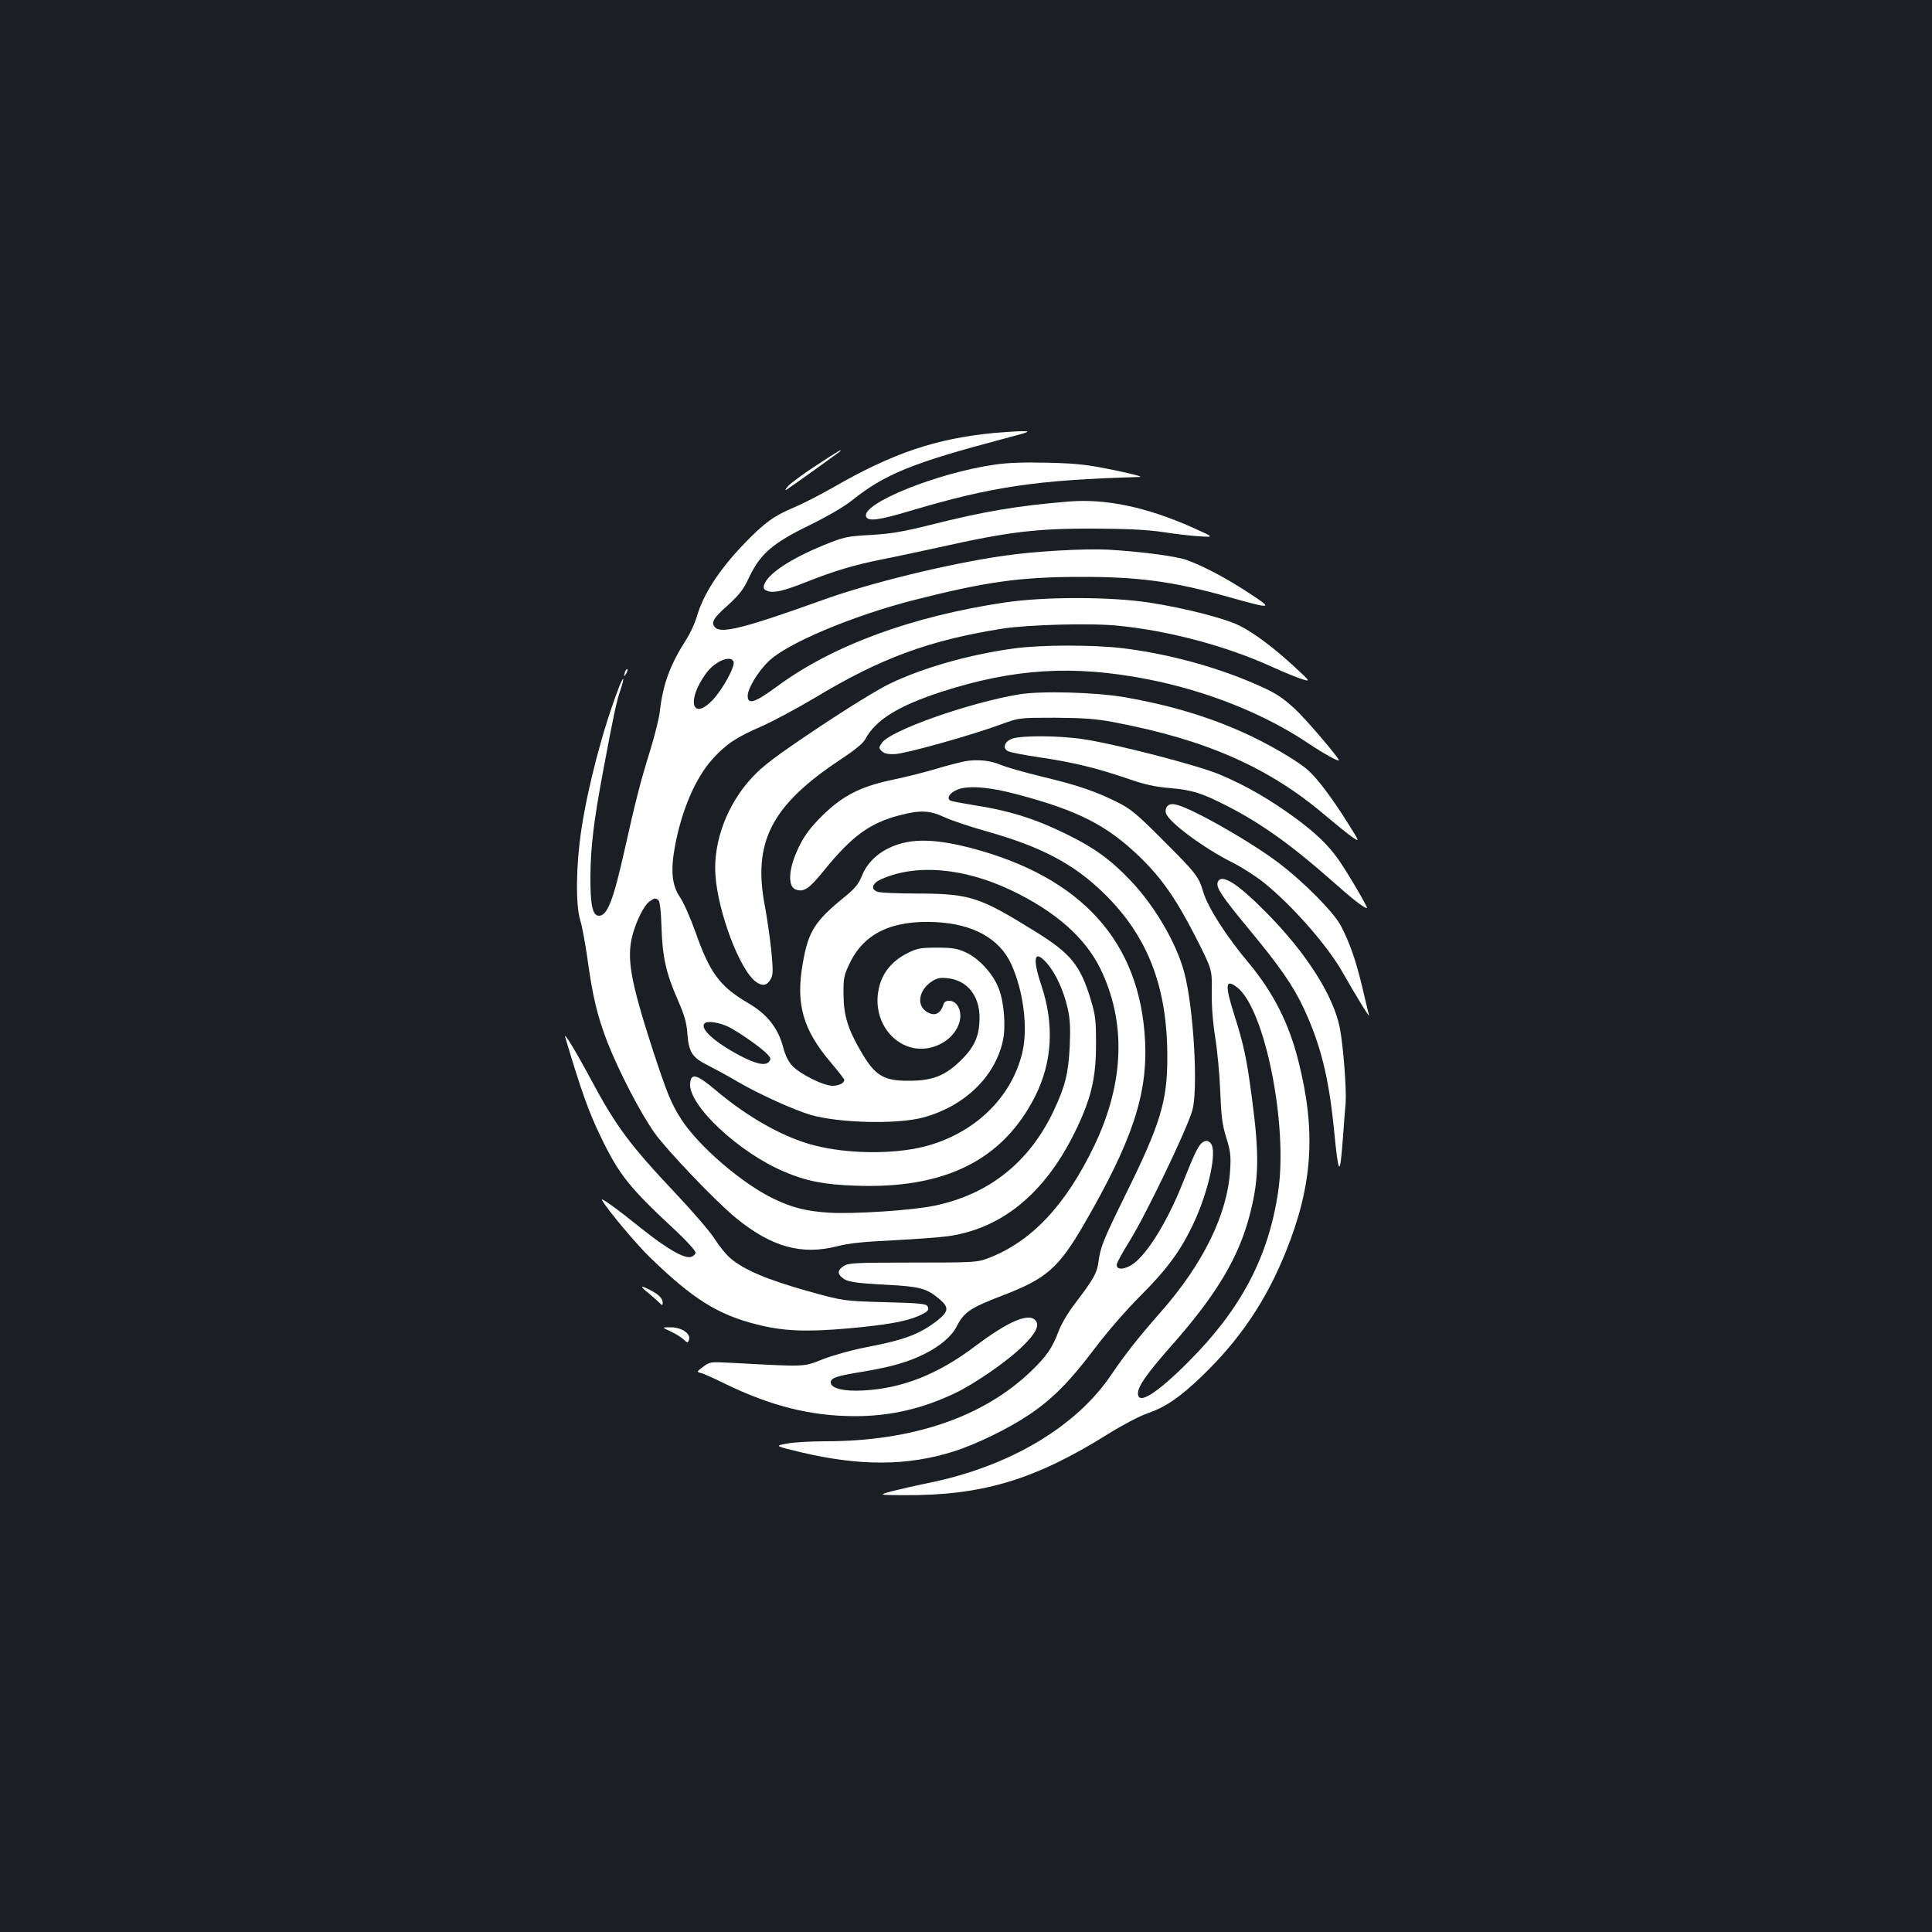 <?xml version="1.0" standalone="no"?>
<!DOCTYPE svg PUBLIC "-//W3C//DTD SVG 20010904//EN"
 "http://www.w3.org/TR/2001/REC-SVG-20010904/DTD/svg10.dtd">
<svg version="1.0" xmlns="http://www.w3.org/2000/svg"
 width="1000pt" height="1000pt" viewBox="0 0 1000 1000"
 preserveAspectRatio="xMidYMid meet">
<rect width="100%" height="100%" fill="#1b1f23"/>
<g transform="translate(0,1000) scale(0.1,-0.1)"
fill="#ffffff" stroke="none">
<path d="M5145 7759 c-301 -29 -524 -104 -833 -282 -63 -36 -152 -82 -199
-102 -106 -44 -157 -81 -260 -188 -131 -136 -214 -264 -247 -381 -10 -33 -33
-83 -52 -113 -86 -134 -123 -234 -139 -378 -4 -33 -26 -123 -50 -200 -50 -160
-78 -272 -130 -505 -60 -269 -91 -350 -135 -350 -33 0 -45 56 -44 205 1 152
18 290 65 540 56 300 70 365 90 422 25 75 17 80 -11 6 -82 -216 -158 -508
-191 -728 -28 -186 -30 -389 -6 -467 10 -32 26 -120 37 -196 27 -200 53 -305
105 -439 60 -152 170 -364 243 -467 64 -90 320 -358 421 -440 185 -151 340
-194 527 -146 57 15 136 23 284 30 113 6 241 15 284 21 278 38 501 219 657
534 86 174 112 282 112 460 0 124 -3 151 -27 230 -55 181 -103 240 -293 357
-282 175 -333 192 -598 193 -104 0 -200 4 -212 9 -39 13 -29 45 20 66 181 80
427 58 673 -59 226 -108 379 -243 458 -402 136 -277 126 -592 -29 -917 -149
-311 -327 -500 -552 -585 -55 -21 -73 -22 -388 -22 -300 0 -333 -2 -358 -18
-31 -20 -34 -38 -9 -59 26 -23 61 -29 232 -38 170 -9 205 -18 270 -72 54 -45
52 -66 -12 -116 -92 -69 -165 -97 -368 -136 -69 -13 -168 -41 -220 -61 -105
-41 -80 -40 -475 -19 -108 6 -111 5 -145 -20 -35 -26 -35 -27 -11 -33 14 -3
68 -28 121 -54 240 -117 448 -169 676 -169 182 0 348 38 519 120 101 48 271
166 346 240 70 68 91 109 69 135 -34 42 -141 -4 -310 -131 -194 -147 -378
-220 -580 -231 -102 -6 -170 11 -170 41 0 24 28 34 165 56 149 25 236 50 320
92 82 41 141 92 166 141 39 76 70 97 239 162 227 87 289 141 423 372 247 428
327 666 314 943 -25 514 -327 850 -902 1001 -167 43 -281 49 -375 19 -91 -29
-159 -87 -189 -164 -17 -41 -36 -65 -84 -104 -160 -130 -193 -181 -222 -349
-37 -210 1 -342 144 -511 39 -46 71 -87 71 -91 0 -17 -27 -31 -61 -31 -46 0
-163 58 -207 102 -21 23 -37 54 -47 93 -27 104 -84 176 -184 234 -145 85 -197
155 -271 366 -26 73 -62 155 -81 182 -41 60 -49 138 -25 265 35 187 106 351
193 448 72 79 122 113 256 171 60 27 184 93 276 148 340 205 591 297 968 357
135 21 462 30 604 15 265 -27 556 -105 792 -212 61 -28 132 -57 156 -64 45
-14 45 -14 -38 63 -106 98 -210 176 -284 213 -75 38 -285 92 -468 120 -202 31
-541 31 -746 1 -482 -72 -889 -221 -1177 -432 -118 -87 -156 -100 -156 -52 0
38 53 126 108 179 95 93 437 237 756 318 366 93 546 119 856 119 304 1 485
-24 769 -104 229 -64 233 -63 108 19 -118 78 -242 143 -326 173 -60 20 -235
43 -406 53 -124 6 -377 -8 -535 -31 -288 -41 -693 -140 -940 -229 -401 -144
-525 -176 -558 -143 -24 24 -11 48 64 114 62 57 82 82 113 149 58 120 122 175
314 268 93 46 177 95 217 127 168 135 312 194 785 319 136 36 145 39 95 39
-30 0 -95 -5 -145 -9z m-1348 -1184 c9 -24 -57 -144 -108 -198 -110 -114 -136
2 -32 141 46 61 126 93 140 57z m-390 -1233 c8 -5 14 -52 17 -142 5 -157 24
-239 86 -380 31 -70 43 -112 47 -160 7 -106 24 -133 107 -174 39 -20 109 -58
156 -86 108 -63 289 -145 377 -171 147 -42 445 -49 578 -14 212 56 372 207
415 394 17 73 8 201 -20 273 -28 76 -103 158 -172 189 -44 20 -70 24 -148 24
-84 0 -102 -3 -152 -28 -74 -37 -123 -92 -144 -163 -63 -216 131 -403 317
-306 85 44 125 141 83 200 -18 27 -62 30 -70 5 -16 -52 -47 -66 -89 -39 -52
34 -39 110 25 154 28 19 44 23 82 19 102 -9 168 -89 168 -203 0 -94 -24 -150
-94 -220 -82 -81 -147 -108 -271 -108 -131 -1 -176 27 -246 147 -70 119 -92
189 -93 297 -1 87 2 101 31 162 74 157 220 227 448 215 194 -10 329 -86 389
-217 64 -140 88 -334 57 -460 -57 -235 -250 -419 -508 -485 -160 -40 -394 -38
-566 6 -159 40 -346 145 -516 289 -95 80 -124 87 -129 33 -11 -112 252 -359
488 -458 112 -48 208 -67 367 -72 463 -18 764 132 931 463 89 177 100 372 31
577 -47 142 -35 186 31 110 44 -50 86 -142 106 -231 13 -57 15 -103 11 -196
-7 -142 -23 -207 -83 -335 -126 -267 -336 -434 -619 -492 -115 -24 -410 -43
-540 -36 -119 7 -195 26 -290 72 -163 78 -389 272 -479 412 -53 82 -75 138
-152 373 -110 342 -131 459 -101 577 21 78 60 157 89 177 26 18 28 19 45 8z
m366 -658 c56 -29 172 -110 201 -143 16 -17 17 -23 6 -37 -19 -22 -68 -11
-150 32 -132 70 -210 141 -183 167 14 15 77 5 126 -19z"/>
<path d="M4225 7591 c-66 -43 -131 -91 -145 -106 -14 -16 -18 -24 -10 -20 19
11 261 185 275 196 25 23 -11 2 -120 -70z"/>
<path d="M5148 7595 c-299 -43 -691 -202 -665 -269 10 -26 65 -19 229 30 420
125 653 160 1183 175 26 0 -19 13 -125 35 -142 29 -190 35 -345 39 -124 3
-210 0 -277 -10z"/>
<path d="M5530 7404 c-266 -22 -437 -51 -711 -120 -148 -37 -209 -47 -314 -53
-123 -7 -136 -10 -242 -53 -172 -70 -290 -149 -308 -205 -5 -18 -1 -25 18 -32
32 -12 83 0 204 48 141 56 245 87 385 115 68 13 204 43 303 64 357 80 501 97
800 96 173 -1 272 -6 355 -18 63 -10 149 -20 190 -22 75 -5 75 -5 -36 45 -241
107 -451 151 -644 135z"/>
<path d="M5250 6644 c-233 -32 -470 -99 -645 -183 -57 -27 -218 -126 -372
-229 -220 -147 -283 -195 -340 -256 -129 -138 -202 -333 -190 -505 13 -193
127 -494 210 -553 34 -24 57 -20 76 14 13 23 13 43 3 150 -7 67 -22 168 -32
223 -66 335 32 526 388 762 73 48 120 86 130 106 54 101 171 173 394 246 376
121 681 140 1064 66 305 -59 603 -177 832 -330 85 -57 162 -99 162 -90 0 13
-175 218 -227 265 -73 67 -106 87 -223 137 -202 86 -441 150 -670 178 -153 18
-417 18 -560 -1z"/>
<path d="M3236 6525 c-9 -26 -7 -32 5 -12 6 10 9 21 6 23 -2 3 -7 -2 -11 -11z"/>
<path d="M5275 6406 c-260 -43 -670 -188 -711 -252 -16 -24 -16 -26 0 -42 12
-12 32 -17 69 -15 55 2 398 98 552 155 90 33 90 33 275 33 150 -1 208 -5 305
-23 479 -91 804 -234 1100 -487 50 -42 109 -90 132 -106 42 -29 42 -29 -19 68
-79 127 -158 232 -207 276 -53 48 -214 142 -341 198 -183 82 -380 140 -607
180 -151 26 -433 34 -548 15z"/>
<path d="M5240 6177 c-40 -14 -53 -49 -23 -65 10 -6 83 -20 163 -32 172 -25
295 -55 456 -110 89 -31 144 -43 219 -49 117 -10 166 -26 297 -93 178 -91 334
-203 549 -393 96 -86 159 -135 174 -135 8 0 -102 187 -148 252 -54 76 -114
133 -217 210 -135 99 -255 169 -394 228 -112 48 -541 159 -709 184 -123 19
-317 20 -367 3z"/>
<path d="M4997 6060 c-27 -5 -94 -22 -150 -39 -56 -17 -156 -42 -222 -56 -170
-35 -264 -83 -371 -189 -60 -60 -90 -100 -118 -158 -55 -110 -62 -209 -15
-223 41 -13 68 5 147 103 142 175 236 243 388 282 108 28 155 26 233 -10 36
-17 136 -50 221 -74 283 -80 450 -169 605 -321 227 -222 328 -485 327 -850 0
-225 -36 -344 -217 -710 -118 -241 -129 -269 -140 -350 -7 -54 -25 -86 -120
-211 -35 -45 -72 -108 -84 -140 -34 -91 -63 -133 -143 -210 -246 -238 -614
-364 -1065 -364 -75 0 -165 -5 -200 -12 -64 -12 -64 -12 73 -45 305 -72 549
-71 786 3 116 36 287 119 394 191 123 83 210 171 340 343 64 85 161 197 236
272 139 139 208 233 274 372 81 172 126 382 90 419 -13 13 -22 15 -37 7 -24
-13 -43 -52 -104 -205 -87 -221 -203 -403 -280 -439 -39 -19 -65 -16 -65 8 0
9 30 64 67 123 85 137 294 572 324 674 32 106 7 539 -42 718 -41 152 -153 343
-278 474 -103 108 -186 168 -326 237 -170 84 -302 125 -499 155 -54 9 -102 18
-107 21 -18 11 -8 34 24 51 53 30 167 23 327 -20 308 -82 456 -157 623 -316
116 -111 194 -222 293 -416 88 -173 88 -173 86 -286 -1 -76 5 -156 18 -239 11
-69 23 -195 26 -280 5 -127 10 -170 31 -238 22 -71 25 -95 20 -170 -14 -227
-139 -483 -358 -732 -123 -140 -183 -217 -258 -327 -182 -269 -526 -473 -941
-558 -69 -14 -156 -34 -195 -44 -70 -19 -70 -19 60 -20 407 -3 679 78 1061
317 74 46 163 93 202 106 95 33 167 82 281 191 198 190 334 392 436 645 140
346 158 625 65 990 -49 195 -130 353 -256 505 -117 139 -210 285 -235 365 -25
85 -36 98 -221 283 -125 125 -158 152 -225 185 -112 56 -205 88 -393 133 -91
22 -184 49 -208 59 -54 24 -122 31 -185 20z m1407 -1171 c143 -112 263 -710
212 -1055 -50 -341 -193 -611 -466 -884 -165 -165 -260 -224 -260 -162 0 37
47 103 170 243 235 265 351 458 409 682 48 185 50 312 10 610 -26 198 -41 268
-90 423 -50 157 -47 191 15 143z"/>
<path d="M6041 5826 c-7 -8 -10 -24 -6 -35 15 -48 198 -183 351 -259 45 -23
114 -67 155 -100 145 -116 328 -324 406 -461 75 -131 144 -244 139 -226 -3 11
-19 77 -35 146 -33 137 -62 222 -109 314 -34 69 -195 232 -327 331 -147 111
-455 286 -531 300 -20 4 -34 1 -43 -10z"/>
<path d="M6303 5434 c-10 -27 21 -74 162 -244 159 -192 230 -294 284 -411 87
-186 130 -361 156 -629 23 -233 30 -243 44 -65 6 83 13 175 16 205 5 72 -12
294 -30 389 -33 168 -174 389 -380 597 -151 153 -234 205 -252 158z"/>
<path d="M2926 4630 c83 -279 121 -385 184 -515 95 -197 148 -263 393 -490 53
-50 97 -99 97 -108 0 -9 -11 -19 -24 -23 -36 -9 -124 42 -258 149 -128 103
-213 164 -202 145 30 -52 177 -227 246 -294 223 -217 352 -298 554 -349 136
-35 255 -40 472 -21 199 18 302 36 367 65 49 22 57 31 45 51 -7 12 -51 16
-222 20 -213 6 -213 6 -403 59 -200 56 -326 109 -394 168 -22 18 -58 63 -81
99 -23 37 -115 144 -204 238 -236 250 -307 346 -436 586 -81 152 -146 258
-134 220z"/>
<path d="M3355 3308 c22 -18 48 -41 57 -50 17 -17 18 -17 18 0 0 22 -22 43
-67 66 -49 25 -52 19 -8 -16z"/>
<path d="M3470 3109 c25 -11 55 -30 67 -41 21 -20 23 -20 29 -3 12 31 -38 65
-94 65 -47 0 -47 0 -2 -21z"/>
</g>
</svg>
